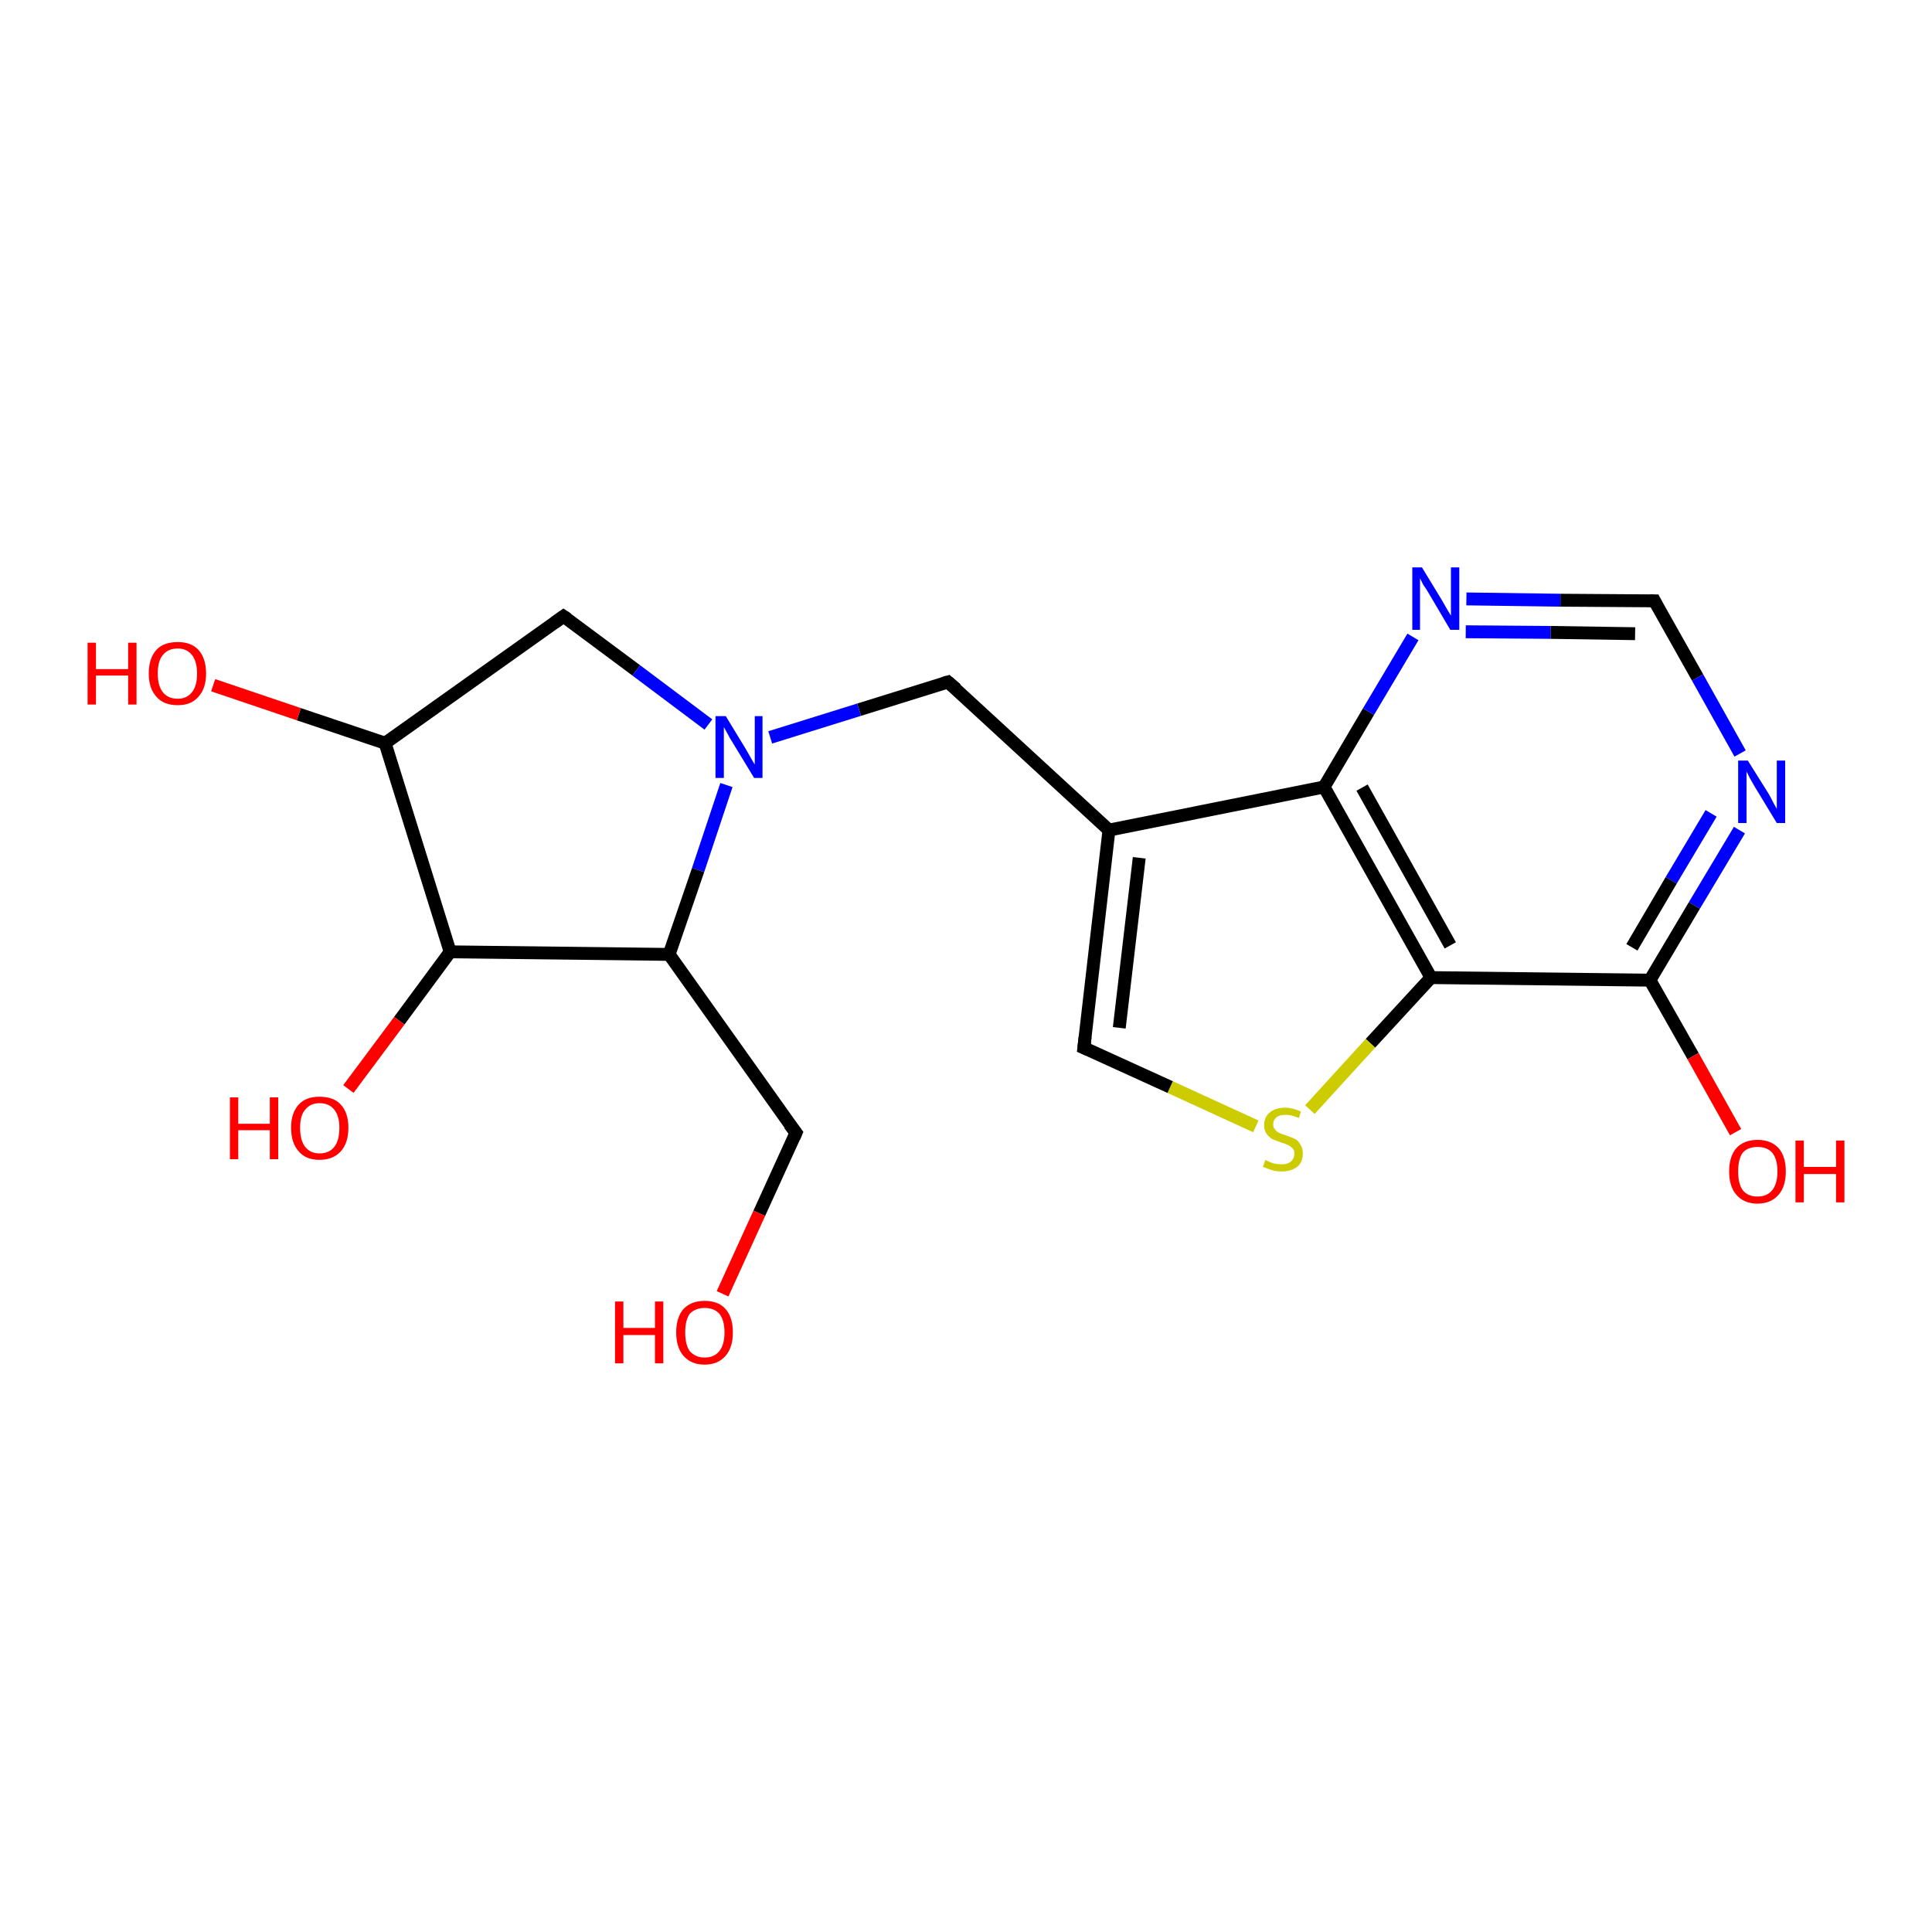 <?xml version='1.0' encoding='iso-8859-1'?>
<svg version='1.1' baseProfile='full'
              xmlns='http://www.w3.org/2000/svg'
                      xmlns:rdkit='http://www.rdkit.org/xml'
                      xmlns:xlink='http://www.w3.org/1999/xlink'
                  xml:space='preserve'
width='300px' height='300px' viewBox='0 0 300 300'>
<!-- END OF HEADER -->
<rect style='opacity:1.0;fill:#FFFFFF;stroke:none' width='300.0' height='300.0' x='0.0' y='0.0'> </rect>
<path class='bond-0 atom-0 atom-1' d='M 270.1,128.9 L 263.1,140.6' style='fill:none;fill-rule:evenodd;stroke:#0000FF;stroke-width:2.0px;stroke-linecap:butt;stroke-linejoin:miter;stroke-opacity:1' />
<path class='bond-0 atom-0 atom-1' d='M 263.1,140.6 L 256.2,152.2' style='fill:none;fill-rule:evenodd;stroke:#000000;stroke-width:2.0px;stroke-linecap:butt;stroke-linejoin:miter;stroke-opacity:1' />
<path class='bond-0 atom-0 atom-1' d='M 265.7,126.3 L 259.5,136.7' style='fill:none;fill-rule:evenodd;stroke:#0000FF;stroke-width:2.0px;stroke-linecap:butt;stroke-linejoin:miter;stroke-opacity:1' />
<path class='bond-0 atom-0 atom-1' d='M 259.5,136.7 L 253.4,147.1' style='fill:none;fill-rule:evenodd;stroke:#000000;stroke-width:2.0px;stroke-linecap:butt;stroke-linejoin:miter;stroke-opacity:1' />
<path class='bond-1 atom-1 atom-2' d='M 256.2,152.2 L 262.9,164.0' style='fill:none;fill-rule:evenodd;stroke:#000000;stroke-width:2.0px;stroke-linecap:butt;stroke-linejoin:miter;stroke-opacity:1' />
<path class='bond-1 atom-1 atom-2' d='M 262.9,164.0 L 269.5,175.8' style='fill:none;fill-rule:evenodd;stroke:#FF0000;stroke-width:2.0px;stroke-linecap:butt;stroke-linejoin:miter;stroke-opacity:1' />
<path class='bond-2 atom-1 atom-3' d='M 256.2,152.2 L 222.2,151.8' style='fill:none;fill-rule:evenodd;stroke:#000000;stroke-width:2.0px;stroke-linecap:butt;stroke-linejoin:miter;stroke-opacity:1' />
<path class='bond-3 atom-3 atom-4' d='M 222.2,151.8 L 212.8,162.0' style='fill:none;fill-rule:evenodd;stroke:#000000;stroke-width:2.0px;stroke-linecap:butt;stroke-linejoin:miter;stroke-opacity:1' />
<path class='bond-3 atom-3 atom-4' d='M 212.8,162.0 L 203.4,172.3' style='fill:none;fill-rule:evenodd;stroke:#CCCC00;stroke-width:2.0px;stroke-linecap:butt;stroke-linejoin:miter;stroke-opacity:1' />
<path class='bond-4 atom-4 atom-5' d='M 195.0,174.9 L 181.7,168.8' style='fill:none;fill-rule:evenodd;stroke:#CCCC00;stroke-width:2.0px;stroke-linecap:butt;stroke-linejoin:miter;stroke-opacity:1' />
<path class='bond-4 atom-4 atom-5' d='M 181.7,168.8 L 168.3,162.7' style='fill:none;fill-rule:evenodd;stroke:#000000;stroke-width:2.0px;stroke-linecap:butt;stroke-linejoin:miter;stroke-opacity:1' />
<path class='bond-5 atom-5 atom-6' d='M 168.3,162.7 L 172.2,128.9' style='fill:none;fill-rule:evenodd;stroke:#000000;stroke-width:2.0px;stroke-linecap:butt;stroke-linejoin:miter;stroke-opacity:1' />
<path class='bond-5 atom-5 atom-6' d='M 173.8,159.6 L 176.9,133.2' style='fill:none;fill-rule:evenodd;stroke:#000000;stroke-width:2.0px;stroke-linecap:butt;stroke-linejoin:miter;stroke-opacity:1' />
<path class='bond-6 atom-6 atom-7' d='M 172.2,128.9 L 205.6,122.2' style='fill:none;fill-rule:evenodd;stroke:#000000;stroke-width:2.0px;stroke-linecap:butt;stroke-linejoin:miter;stroke-opacity:1' />
<path class='bond-7 atom-7 atom-8' d='M 205.6,122.2 L 212.5,110.5' style='fill:none;fill-rule:evenodd;stroke:#000000;stroke-width:2.0px;stroke-linecap:butt;stroke-linejoin:miter;stroke-opacity:1' />
<path class='bond-7 atom-7 atom-8' d='M 212.5,110.5 L 219.4,98.9' style='fill:none;fill-rule:evenodd;stroke:#0000FF;stroke-width:2.0px;stroke-linecap:butt;stroke-linejoin:miter;stroke-opacity:1' />
<path class='bond-8 atom-8 atom-9' d='M 227.7,93.0 L 242.3,93.2' style='fill:none;fill-rule:evenodd;stroke:#0000FF;stroke-width:2.0px;stroke-linecap:butt;stroke-linejoin:miter;stroke-opacity:1' />
<path class='bond-8 atom-8 atom-9' d='M 242.3,93.2 L 256.9,93.3' style='fill:none;fill-rule:evenodd;stroke:#000000;stroke-width:2.0px;stroke-linecap:butt;stroke-linejoin:miter;stroke-opacity:1' />
<path class='bond-8 atom-8 atom-9' d='M 227.6,98.1 L 240.8,98.2' style='fill:none;fill-rule:evenodd;stroke:#0000FF;stroke-width:2.0px;stroke-linecap:butt;stroke-linejoin:miter;stroke-opacity:1' />
<path class='bond-8 atom-8 atom-9' d='M 240.8,98.2 L 253.9,98.4' style='fill:none;fill-rule:evenodd;stroke:#000000;stroke-width:2.0px;stroke-linecap:butt;stroke-linejoin:miter;stroke-opacity:1' />
<path class='bond-9 atom-6 atom-10' d='M 172.2,128.9 L 147.2,105.9' style='fill:none;fill-rule:evenodd;stroke:#000000;stroke-width:2.0px;stroke-linecap:butt;stroke-linejoin:miter;stroke-opacity:1' />
<path class='bond-10 atom-10 atom-11' d='M 147.2,105.9 L 133.4,110.2' style='fill:none;fill-rule:evenodd;stroke:#000000;stroke-width:2.0px;stroke-linecap:butt;stroke-linejoin:miter;stroke-opacity:1' />
<path class='bond-10 atom-10 atom-11' d='M 133.4,110.2 L 119.6,114.5' style='fill:none;fill-rule:evenodd;stroke:#0000FF;stroke-width:2.0px;stroke-linecap:butt;stroke-linejoin:miter;stroke-opacity:1' />
<path class='bond-11 atom-11 atom-12' d='M 112.8,121.9 L 108.4,135.1' style='fill:none;fill-rule:evenodd;stroke:#0000FF;stroke-width:2.0px;stroke-linecap:butt;stroke-linejoin:miter;stroke-opacity:1' />
<path class='bond-11 atom-11 atom-12' d='M 108.4,135.1 L 103.9,148.2' style='fill:none;fill-rule:evenodd;stroke:#000000;stroke-width:2.0px;stroke-linecap:butt;stroke-linejoin:miter;stroke-opacity:1' />
<path class='bond-12 atom-12 atom-13' d='M 103.9,148.2 L 123.6,175.9' style='fill:none;fill-rule:evenodd;stroke:#000000;stroke-width:2.0px;stroke-linecap:butt;stroke-linejoin:miter;stroke-opacity:1' />
<path class='bond-13 atom-13 atom-14' d='M 123.6,175.9 L 117.9,188.4' style='fill:none;fill-rule:evenodd;stroke:#000000;stroke-width:2.0px;stroke-linecap:butt;stroke-linejoin:miter;stroke-opacity:1' />
<path class='bond-13 atom-13 atom-14' d='M 117.9,188.4 L 112.2,200.9' style='fill:none;fill-rule:evenodd;stroke:#FF0000;stroke-width:2.0px;stroke-linecap:butt;stroke-linejoin:miter;stroke-opacity:1' />
<path class='bond-14 atom-12 atom-15' d='M 103.9,148.2 L 69.9,147.8' style='fill:none;fill-rule:evenodd;stroke:#000000;stroke-width:2.0px;stroke-linecap:butt;stroke-linejoin:miter;stroke-opacity:1' />
<path class='bond-15 atom-15 atom-16' d='M 69.9,147.8 L 62.0,158.5' style='fill:none;fill-rule:evenodd;stroke:#000000;stroke-width:2.0px;stroke-linecap:butt;stroke-linejoin:miter;stroke-opacity:1' />
<path class='bond-15 atom-15 atom-16' d='M 62.0,158.5 L 54.1,169.1' style='fill:none;fill-rule:evenodd;stroke:#FF0000;stroke-width:2.0px;stroke-linecap:butt;stroke-linejoin:miter;stroke-opacity:1' />
<path class='bond-16 atom-15 atom-17' d='M 69.9,147.8 L 59.8,115.4' style='fill:none;fill-rule:evenodd;stroke:#000000;stroke-width:2.0px;stroke-linecap:butt;stroke-linejoin:miter;stroke-opacity:1' />
<path class='bond-17 atom-17 atom-18' d='M 59.8,115.4 L 46.4,110.9' style='fill:none;fill-rule:evenodd;stroke:#000000;stroke-width:2.0px;stroke-linecap:butt;stroke-linejoin:miter;stroke-opacity:1' />
<path class='bond-17 atom-17 atom-18' d='M 46.4,110.9 L 33.1,106.4' style='fill:none;fill-rule:evenodd;stroke:#FF0000;stroke-width:2.0px;stroke-linecap:butt;stroke-linejoin:miter;stroke-opacity:1' />
<path class='bond-18 atom-17 atom-19' d='M 59.8,115.4 L 87.5,95.7' style='fill:none;fill-rule:evenodd;stroke:#000000;stroke-width:2.0px;stroke-linecap:butt;stroke-linejoin:miter;stroke-opacity:1' />
<path class='bond-19 atom-9 atom-0' d='M 256.9,93.3 L 263.6,105.2' style='fill:none;fill-rule:evenodd;stroke:#000000;stroke-width:2.0px;stroke-linecap:butt;stroke-linejoin:miter;stroke-opacity:1' />
<path class='bond-19 atom-9 atom-0' d='M 263.6,105.2 L 270.2,117.0' style='fill:none;fill-rule:evenodd;stroke:#0000FF;stroke-width:2.0px;stroke-linecap:butt;stroke-linejoin:miter;stroke-opacity:1' />
<path class='bond-20 atom-7 atom-3' d='M 205.6,122.2 L 222.2,151.8' style='fill:none;fill-rule:evenodd;stroke:#000000;stroke-width:2.0px;stroke-linecap:butt;stroke-linejoin:miter;stroke-opacity:1' />
<path class='bond-20 atom-7 atom-3' d='M 211.5,122.3 L 225.2,146.8' style='fill:none;fill-rule:evenodd;stroke:#000000;stroke-width:2.0px;stroke-linecap:butt;stroke-linejoin:miter;stroke-opacity:1' />
<path class='bond-21 atom-19 atom-11' d='M 87.5,95.7 L 98.8,104.1' style='fill:none;fill-rule:evenodd;stroke:#000000;stroke-width:2.0px;stroke-linecap:butt;stroke-linejoin:miter;stroke-opacity:1' />
<path class='bond-21 atom-19 atom-11' d='M 98.8,104.1 L 110.0,112.5' style='fill:none;fill-rule:evenodd;stroke:#0000FF;stroke-width:2.0px;stroke-linecap:butt;stroke-linejoin:miter;stroke-opacity:1' />
<path d='M 169.0,163.0 L 168.3,162.7 L 168.5,161.0' style='fill:none;stroke:#000000;stroke-width:2.0px;stroke-linecap:butt;stroke-linejoin:miter;stroke-opacity:1;' />
<path d='M 256.2,93.3 L 256.9,93.3 L 257.2,93.9' style='fill:none;stroke:#000000;stroke-width:2.0px;stroke-linecap:butt;stroke-linejoin:miter;stroke-opacity:1;' />
<path d='M 148.5,107.0 L 147.2,105.9 L 146.5,106.1' style='fill:none;stroke:#000000;stroke-width:2.0px;stroke-linecap:butt;stroke-linejoin:miter;stroke-opacity:1;' />
<path d='M 122.6,174.6 L 123.6,175.9 L 123.3,176.6' style='fill:none;stroke:#000000;stroke-width:2.0px;stroke-linecap:butt;stroke-linejoin:miter;stroke-opacity:1;' />
<path d='M 86.1,96.7 L 87.5,95.7 L 88.1,96.1' style='fill:none;stroke:#000000;stroke-width:2.0px;stroke-linecap:butt;stroke-linejoin:miter;stroke-opacity:1;' />
<path class='atom-0' d='M 271.4 118.1
L 274.6 123.2
Q 274.9 123.7, 275.4 124.7
Q 275.9 125.6, 275.9 125.6
L 275.9 118.1
L 277.2 118.1
L 277.2 127.8
L 275.9 127.8
L 272.5 122.2
Q 272.1 121.5, 271.7 120.8
Q 271.3 120.0, 271.2 119.8
L 271.2 127.8
L 269.9 127.8
L 269.9 118.1
L 271.4 118.1
' fill='#0000FF'/>
<path class='atom-2' d='M 268.5 181.9
Q 268.5 179.6, 269.6 178.3
Q 270.8 177.0, 272.9 177.0
Q 275.0 177.0, 276.2 178.3
Q 277.3 179.6, 277.3 181.9
Q 277.3 184.2, 276.2 185.5
Q 275.0 186.9, 272.9 186.9
Q 270.8 186.9, 269.6 185.5
Q 268.5 184.2, 268.5 181.9
M 272.9 185.8
Q 274.4 185.8, 275.2 184.8
Q 276.0 183.8, 276.0 181.9
Q 276.0 180.0, 275.2 179.0
Q 274.4 178.1, 272.9 178.1
Q 271.4 178.1, 270.6 179.0
Q 269.9 180.0, 269.9 181.9
Q 269.9 183.8, 270.6 184.8
Q 271.4 185.8, 272.9 185.8
' fill='#FF0000'/>
<path class='atom-2' d='M 278.8 177.1
L 280.1 177.1
L 280.1 181.2
L 285.1 181.2
L 285.1 177.1
L 286.4 177.1
L 286.4 186.7
L 285.1 186.7
L 285.1 182.3
L 280.1 182.3
L 280.1 186.7
L 278.8 186.7
L 278.8 177.1
' fill='#FF0000'/>
<path class='atom-4' d='M 196.5 180.1
Q 196.6 180.2, 197.1 180.4
Q 197.5 180.6, 198.0 180.7
Q 198.5 180.8, 199.0 180.8
Q 199.9 180.8, 200.4 180.4
Q 201.0 179.9, 201.0 179.1
Q 201.0 178.6, 200.7 178.3
Q 200.4 178.0, 200.0 177.8
Q 199.6 177.6, 198.9 177.4
Q 198.1 177.1, 197.6 176.9
Q 197.1 176.6, 196.7 176.1
Q 196.3 175.6, 196.3 174.7
Q 196.3 173.5, 197.1 172.8
Q 198.0 172.0, 199.6 172.0
Q 200.7 172.0, 202.0 172.6
L 201.7 173.6
Q 200.5 173.1, 199.7 173.1
Q 198.7 173.1, 198.2 173.5
Q 197.7 173.9, 197.7 174.6
Q 197.7 175.1, 198.0 175.4
Q 198.2 175.7, 198.6 175.9
Q 199.0 176.1, 199.7 176.3
Q 200.5 176.6, 201.0 176.8
Q 201.6 177.1, 201.9 177.7
Q 202.3 178.2, 202.3 179.1
Q 202.3 180.5, 201.4 181.2
Q 200.5 181.9, 199.0 181.9
Q 198.2 181.9, 197.5 181.7
Q 196.9 181.5, 196.1 181.2
L 196.5 180.1
' fill='#CCCC00'/>
<path class='atom-8' d='M 220.8 88.1
L 223.9 93.2
Q 224.2 93.7, 224.7 94.6
Q 225.3 95.6, 225.3 95.6
L 225.3 88.1
L 226.6 88.1
L 226.6 97.8
L 225.2 97.8
L 221.9 92.2
Q 221.5 91.5, 221.0 90.8
Q 220.6 90.0, 220.5 89.8
L 220.5 97.8
L 219.3 97.8
L 219.3 88.1
L 220.8 88.1
' fill='#0000FF'/>
<path class='atom-11' d='M 112.7 111.2
L 115.8 116.3
Q 116.1 116.8, 116.6 117.7
Q 117.1 118.6, 117.2 118.7
L 117.2 111.2
L 118.4 111.2
L 118.4 120.8
L 117.1 120.8
L 113.7 115.2
Q 113.3 114.6, 112.9 113.8
Q 112.5 113.1, 112.4 112.9
L 112.4 120.8
L 111.1 120.8
L 111.1 111.2
L 112.7 111.2
' fill='#0000FF'/>
<path class='atom-14' d='M 95.5 202.1
L 96.8 202.1
L 96.8 206.2
L 101.7 206.2
L 101.7 202.1
L 103.0 202.1
L 103.0 211.7
L 101.7 211.7
L 101.7 207.3
L 96.8 207.3
L 96.8 211.7
L 95.5 211.7
L 95.5 202.1
' fill='#FF0000'/>
<path class='atom-14' d='M 105.0 206.9
Q 105.0 204.6, 106.1 203.3
Q 107.3 202.0, 109.4 202.0
Q 111.6 202.0, 112.7 203.3
Q 113.8 204.6, 113.8 206.9
Q 113.8 209.2, 112.7 210.5
Q 111.5 211.9, 109.4 211.9
Q 107.3 211.9, 106.1 210.5
Q 105.0 209.2, 105.0 206.9
M 109.4 210.8
Q 110.9 210.8, 111.7 209.8
Q 112.5 208.8, 112.5 206.9
Q 112.5 205.0, 111.7 204.0
Q 110.9 203.1, 109.4 203.1
Q 108.0 203.1, 107.1 204.0
Q 106.4 205.0, 106.4 206.9
Q 106.4 208.8, 107.1 209.8
Q 108.0 210.8, 109.4 210.8
' fill='#FF0000'/>
<path class='atom-16' d='M 35.7 170.4
L 37.0 170.4
L 37.0 174.5
L 41.9 174.5
L 41.9 170.4
L 43.2 170.4
L 43.2 180.0
L 41.9 180.0
L 41.9 175.5
L 37.0 175.5
L 37.0 180.0
L 35.7 180.0
L 35.7 170.4
' fill='#FF0000'/>
<path class='atom-16' d='M 45.2 175.1
Q 45.2 172.8, 46.4 171.5
Q 47.5 170.3, 49.6 170.3
Q 51.8 170.3, 52.9 171.5
Q 54.1 172.8, 54.1 175.1
Q 54.1 177.5, 52.9 178.8
Q 51.7 180.1, 49.6 180.1
Q 47.5 180.1, 46.4 178.8
Q 45.2 177.5, 45.2 175.1
M 49.6 179.1
Q 51.1 179.1, 51.9 178.1
Q 52.7 177.1, 52.7 175.1
Q 52.7 173.3, 51.9 172.3
Q 51.1 171.3, 49.6 171.3
Q 48.2 171.3, 47.4 172.3
Q 46.6 173.2, 46.6 175.1
Q 46.6 177.1, 47.4 178.1
Q 48.2 179.1, 49.6 179.1
' fill='#FF0000'/>
<path class='atom-18' d='M 13.6 99.8
L 14.9 99.8
L 14.9 103.9
L 19.9 103.9
L 19.9 99.8
L 21.2 99.8
L 21.2 109.4
L 19.9 109.4
L 19.9 104.9
L 14.9 104.9
L 14.9 109.4
L 13.6 109.4
L 13.6 99.8
' fill='#FF0000'/>
<path class='atom-18' d='M 23.1 104.6
Q 23.1 102.2, 24.3 100.9
Q 25.4 99.7, 27.6 99.7
Q 29.7 99.7, 30.8 100.9
Q 32.0 102.2, 32.0 104.6
Q 32.0 106.9, 30.8 108.2
Q 29.7 109.5, 27.6 109.5
Q 25.4 109.5, 24.3 108.2
Q 23.1 106.9, 23.1 104.6
M 27.6 108.5
Q 29.0 108.5, 29.8 107.5
Q 30.6 106.5, 30.6 104.6
Q 30.6 102.7, 29.8 101.7
Q 29.0 100.7, 27.6 100.7
Q 26.1 100.7, 25.3 101.7
Q 24.5 102.6, 24.5 104.6
Q 24.5 106.5, 25.3 107.5
Q 26.1 108.5, 27.6 108.5
' fill='#FF0000'/>
</svg>
